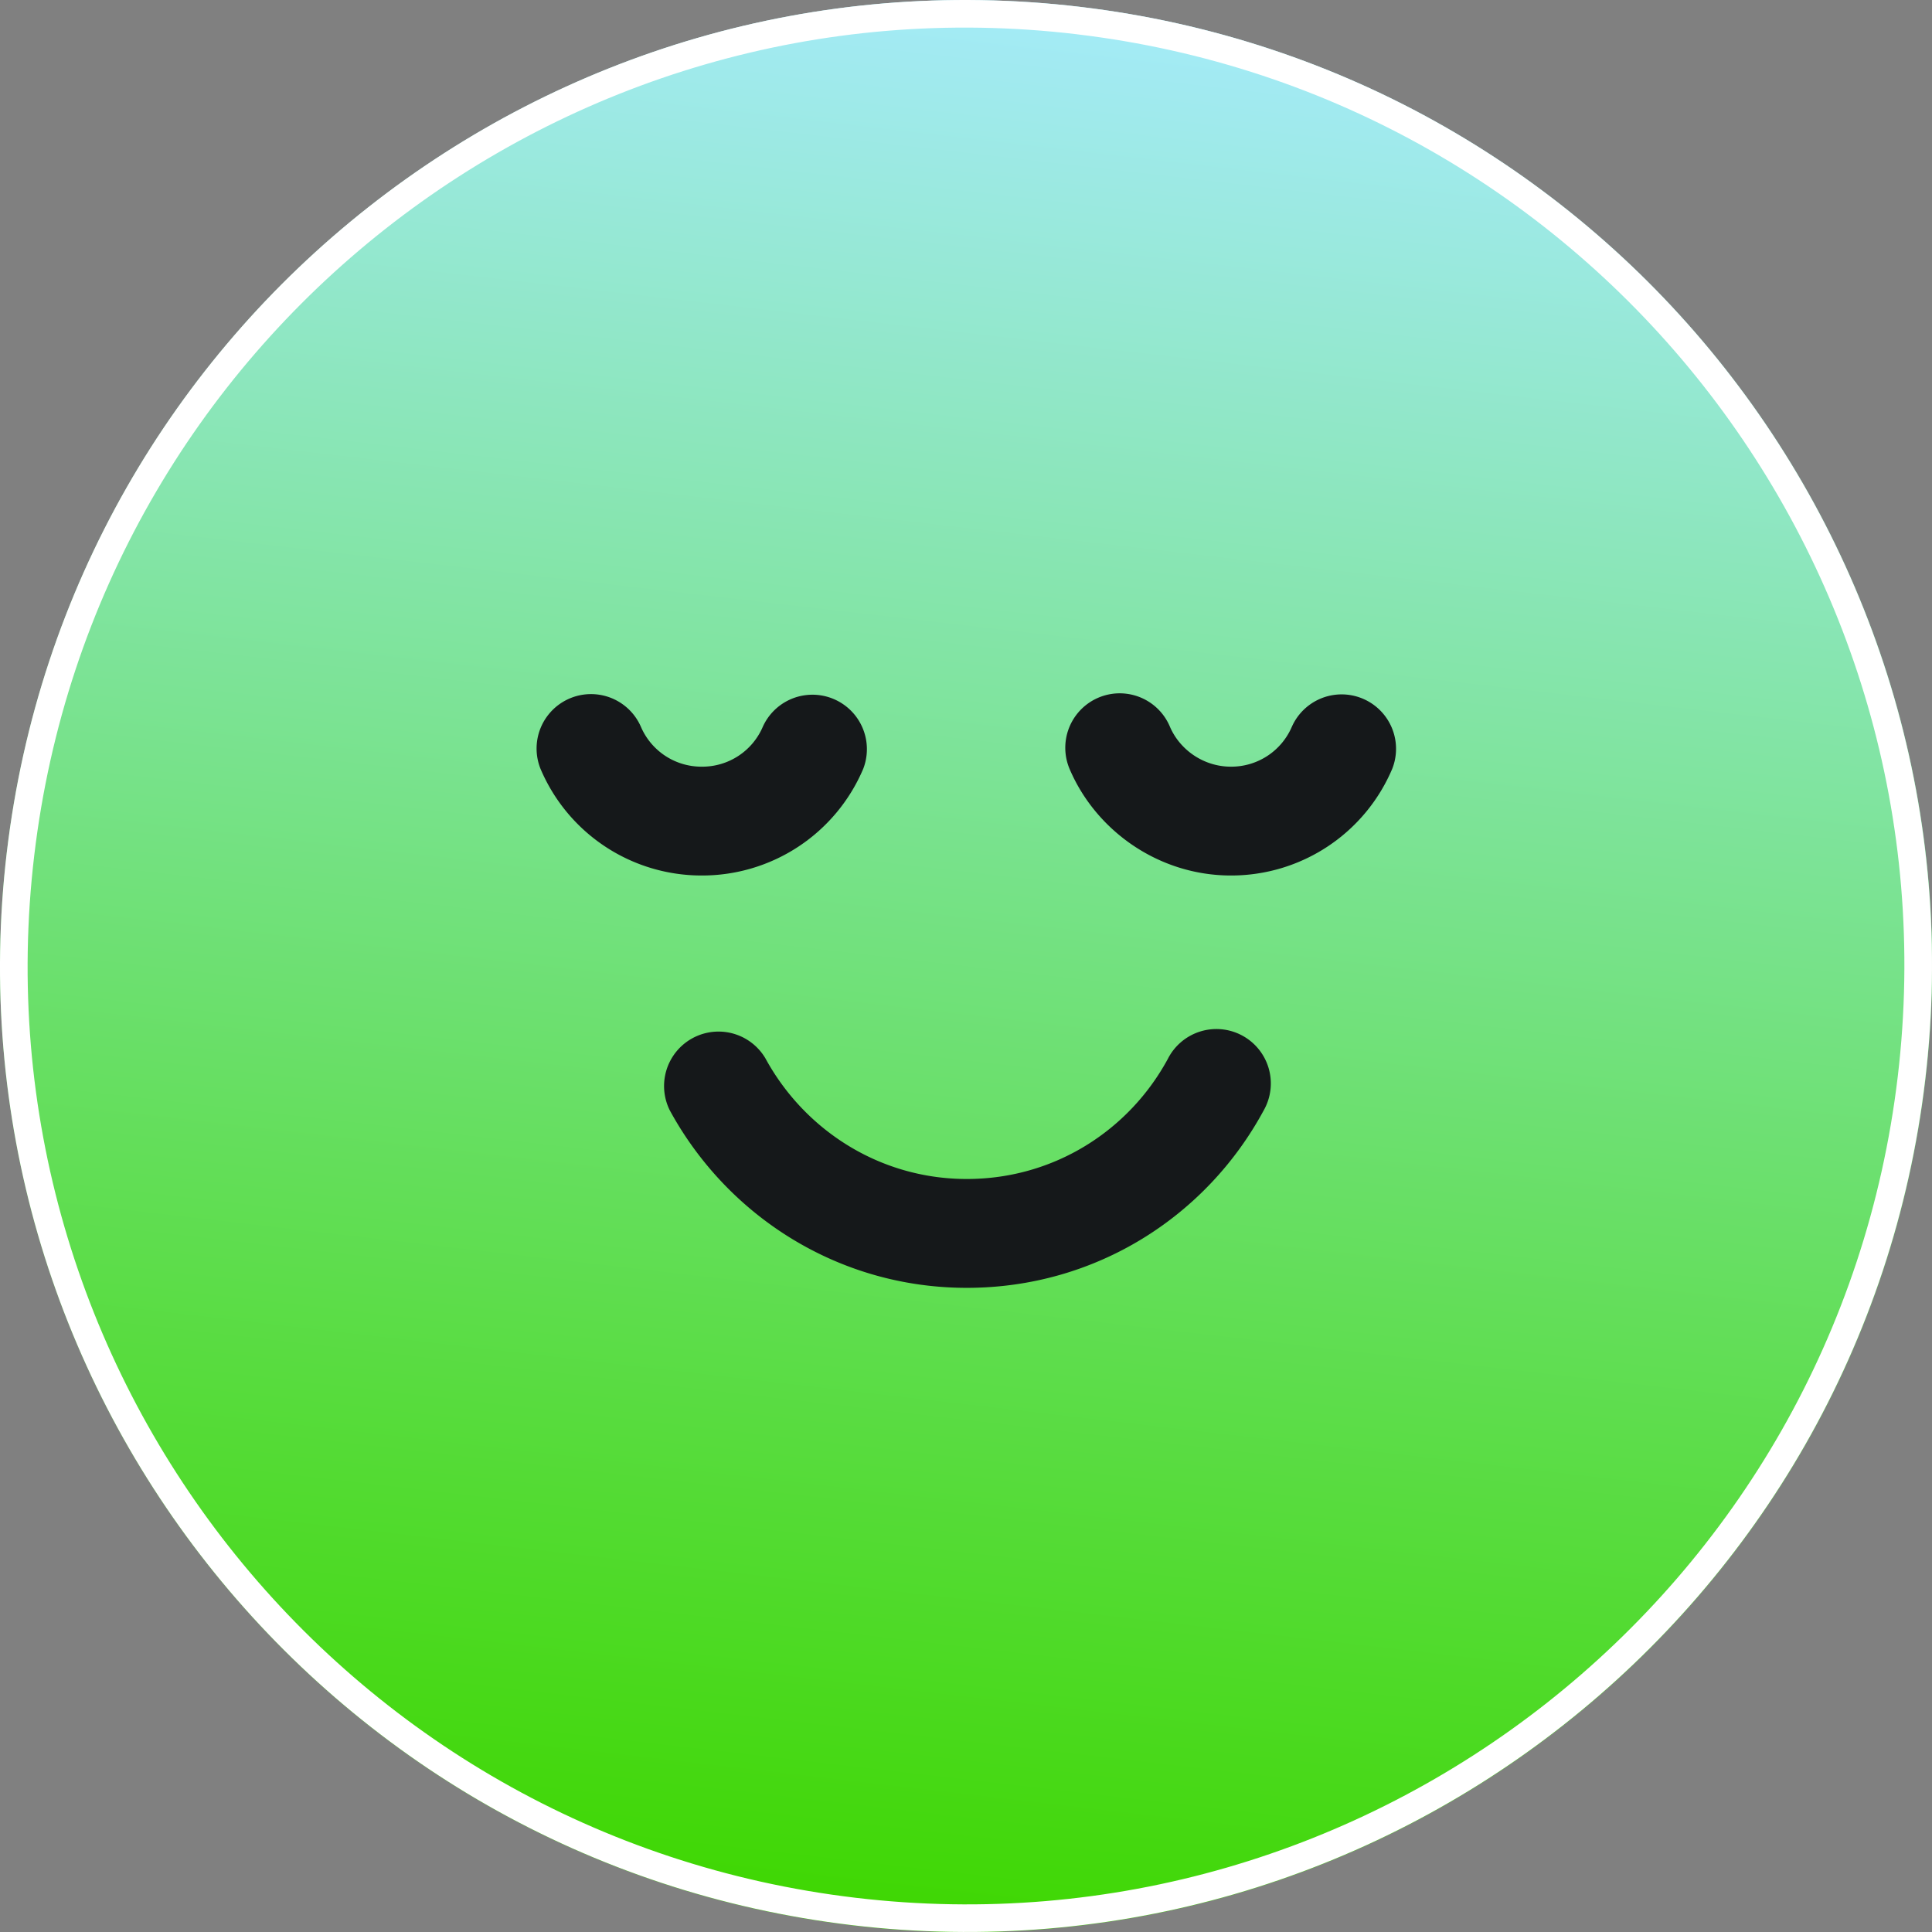 <svg viewBox="0 0 70 70" xmlns="http://www.w3.org/2000/svg">
    <rect x="0" y="0" width="70" height="70" fill="#808080" stroke="none"/>
    <defs>
        <linearGradient id="successGradient0" x1="0" y1="0" x2="1" y2="0" gradientUnits="userSpaceOnUse"
                        gradientTransform="rotate(-83.229 59.7 16.906) scale(70)">
            <stop offset="0" stop-color="#3ed700"/>
            <stop offset="1" stop-color="#a5ebf9"/>
        </linearGradient>
    </defs>
    <path d="M44.127 4.686C24.932 2.406 7.523 16.119 5.244 35.315 2.965 54.51 16.678 71.918 35.873 74.197c19.195 2.28 36.604-11.433 38.883-30.629C77.035 24.373 63.322 6.965 44.127 4.686z"
          fill="url(#successGradient0)" transform="translate(-4.996 -4.438) scale(1)"/>
    <path d="M39.127.248C19.934-2.032 2.527 11.68.247 30.874c-2.278 19.193 11.433 36.6 30.626 38.878 19.194 2.28 36.6-11.432 38.88-30.626C72.03 19.933 58.32 2.526 39.127.248zm-.118.993c18.645 2.214 31.965 19.123 29.75 37.767-2.213 18.645-19.122 31.965-37.768 29.751C12.346 66.545-.973 49.636 1.241 30.992 3.453 12.347 20.363-.973 39.008 1.24z"
          fill="#fff"/>
    <path d="M24.27 40.234c2.076 3.811 6.095 6.427 10.759 6.427 4.664 0 8.684-2.586 10.76-6.434a1.972 1.972 0 10-3.47-1.873c-1.407 2.607-4.129 4.363-7.29 4.363-3.165 0-5.887-1.783-7.296-4.37a1.973 1.973 0 00-3.463 1.887zM27.638 26.332a2.385 2.385 0 01-2.208 1.446 2.387 2.387 0 01-2.209-1.446 1.972 1.972 0 00-3.638 1.522 6.337 6.337 0 005.847 3.867 6.34 6.34 0 005.847-3.867 1.973 1.973 0 00-3.639-1.522zM46.806 26.332a2.387 2.387 0 01-2.208 1.446c-.989 0-1.854-.61-2.214-1.458a1.972 1.972 0 00-3.629 1.545c.954 2.238 3.232 3.856 5.843 3.856a6.337 6.337 0 005.846-3.867 1.972 1.972 0 00-3.638-1.521z"
          fill="#15181a"/>
</svg>
